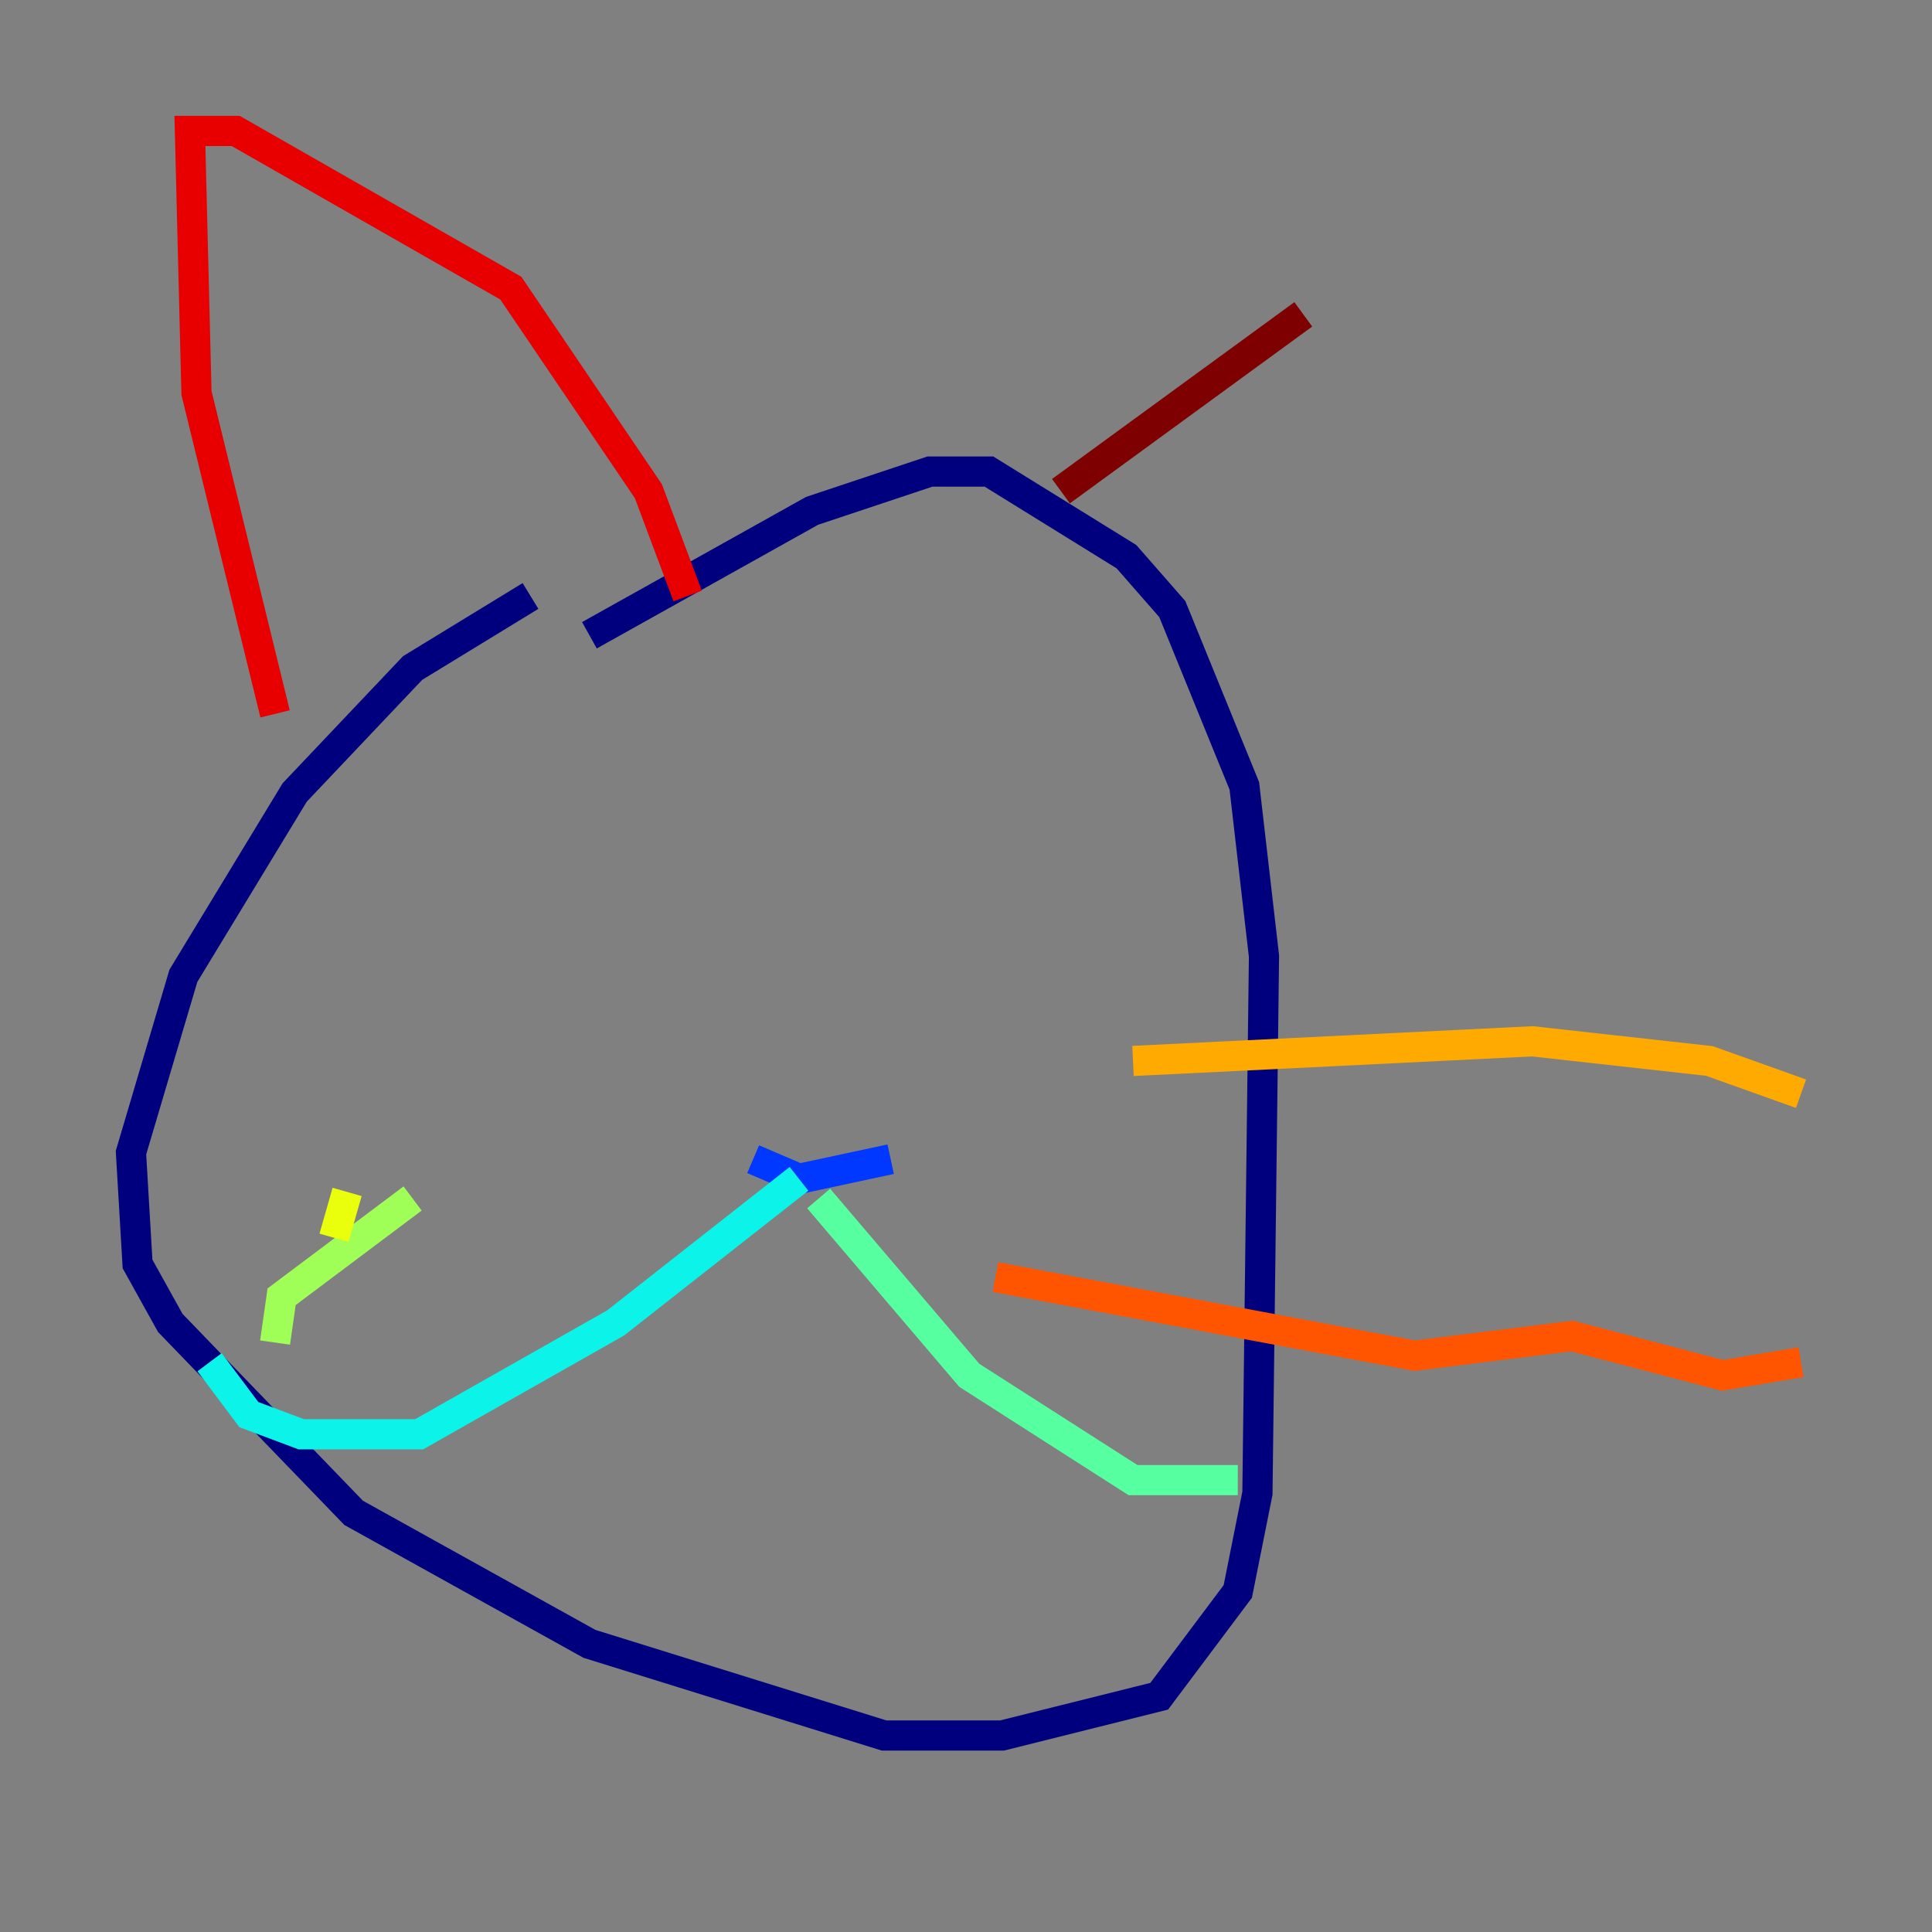 <?xml version="1.0" encoding="utf-8" ?>
<svg baseProfile="tiny" height="128" version="1.2" viewBox="0,0,128,128" width="128" xmlns="http://www.w3.org/2000/svg" xmlns:ev="http://www.w3.org/2001/xml-events" xmlns:xlink="http://www.w3.org/1999/xlink"><rect x="0" y="0" width="128" height="128" fill="#808080" stroke="none"/><defs /><polyline fill="none" points="35.146,39.485 27.336,44.258 19.525,52.502 12.149,64.651 8.678,76.366 9.112,83.742 11.281,87.647 23.43,100.231 39.051,108.909 58.576,114.983 66.386,114.983 76.8,112.38 82.007,105.437 83.308,98.929 83.742,63.349 82.441,52.068 77.668,40.352 74.63,36.881 65.519,31.241 61.614,31.241 53.803,33.844 39.051,42.088" stroke="#00007f" stroke-width="2" /><polyline fill="none" points="47.729,72.895 47.729,72.895" stroke="#0000e8" stroke-width="2" /><polyline fill="none" points="49.898,76.8 52.936,78.102 59.01,76.8" stroke="#0038ff" stroke-width="2" /><polyline fill="none" points="59.01,76.8 59.01,76.8" stroke="#0094ff" stroke-width="2" /><polyline fill="none" points="52.936,78.102 40.786,87.647 27.77,95.024 19.959,95.024 16.488,93.722 13.885,90.251" stroke="#0cf4ea" stroke-width="2" /><polyline fill="none" points="54.237,79.403 64.217,91.119 75.064,98.061 82.007,98.061" stroke="#56ffa0" stroke-width="2" /><polyline fill="none" points="27.336,79.403 18.658,85.912 18.224,88.949" stroke="#a0ff56" stroke-width="2" /><polyline fill="none" points="22.997,78.969 22.129,82.007" stroke="#eaff0c" stroke-width="2" /><polyline fill="none" points="75.064,70.291 101.532,68.99 113.248,70.291 119.322,72.461" stroke="#ffaa00" stroke-width="2" /><polyline fill="none" points="65.953,84.61 93.722,89.817 104.136,88.515 114.115,91.119 119.322,90.251" stroke="#ff5500" stroke-width="2" /><polyline fill="none" points="18.224,47.295 13.017,26.034 12.583,8.678 15.62,8.678 33.844,19.091 42.956,32.542 45.559,39.485" stroke="#e80000" stroke-width="2" /><polyline fill="none" points="70.291,32.542 86.346,20.827" stroke="#7f0000" stroke-width="2" /></svg>